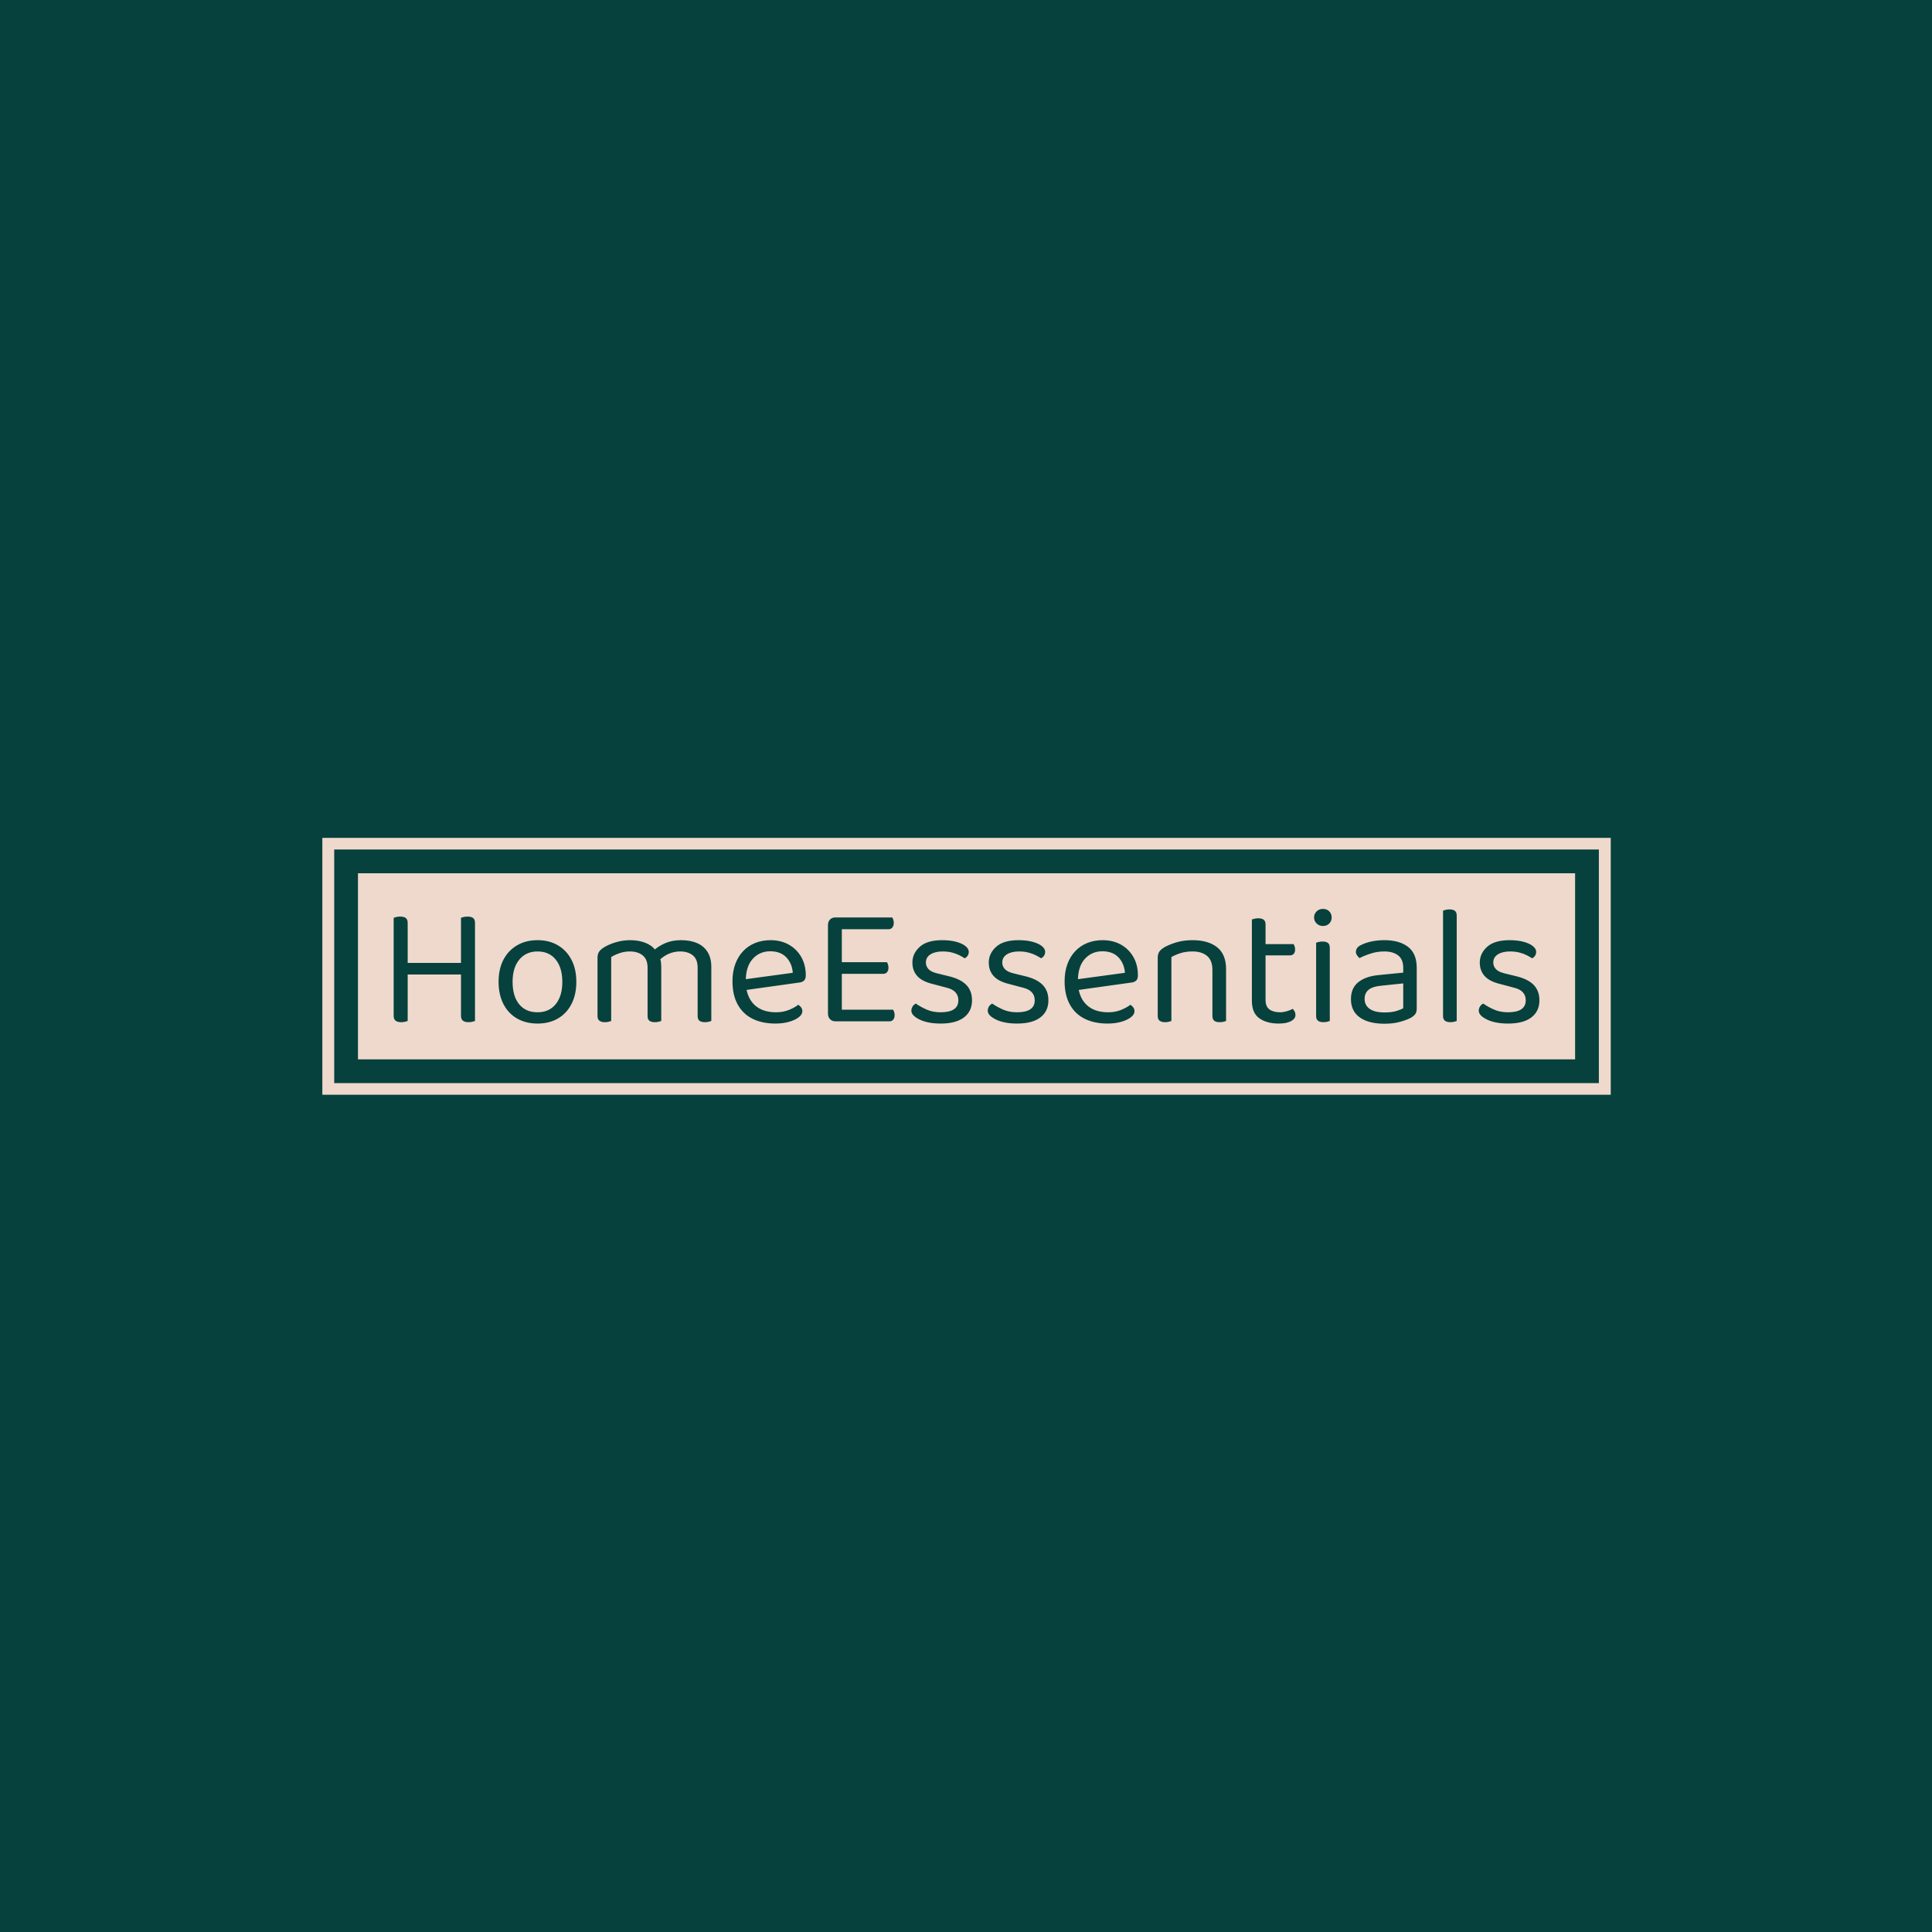 <svg xmlns="http://www.w3.org/2000/svg" version="1.1" xmlns:xlink="http://www.w3.org/1999/xlink" xmlns:svgjs="http://svgjs.dev/svgjs" width="1500" height="1500" viewBox="0 0 1500 1500"><rect width="1500" height="1500" fill="#06413d"></rect><g transform="matrix(0.667,0,0,0.667,250.17,650.527)"><svg viewBox="0 0 356 71" data-background-color="#06413d" preserveAspectRatio="xMidYMid meet" height="299" width="1500" xmlns="http://www.w3.org/2000/svg" xmlns:xlink="http://www.w3.org/1999/xlink"><g id="tight-bounds" transform="matrix(1,0,0,1,-0.06,-0.069)"><svg viewBox="0 0 356.121 71.138" height="71.138" width="356.121"><g><svg viewBox="0 0 356.121 71.138" height="71.138" width="356.121"><g><svg viewBox="0 0 356.121 71.138" height="71.138" width="356.121"><g><path d="M0 71.138v-71.138h356.121v71.138z" fill="#efd9cc" stroke="transparent" stroke-width="0" rx="0%" data-fill-palette-color="tertiary"></path><path d="M3.283 67.854v-64.571h349.554v64.571z" fill="#06413d" stroke="transparent" stroke-width="0" rx="0%" data-fill-palette-color="quaternary"></path><path d="M9.85 61.288v-51.438h336.421v51.438z" fill="#efd9cc" stroke="transparent" stroke-width="0" data-fill-palette-color="tertiary"></path></g><g transform="matrix(1,0,0,1,19.7,19.7)" id="textblocktransform"><svg viewBox="0 0 316.721 31.738" height="31.738" width="316.721" id="textblock"><g><svg viewBox="0 0 316.721 31.738" height="31.738" width="316.721"><g transform="matrix(1,0,0,1,0,0)"><svg width="316.721" viewBox="4.45 -32.9 335.27 33.6" height="31.738" data-palette-color="#06413d"><path d="M4.45-1.6L4.45-18.1 8.55-18.1 8.55-0.1Q8.25 0 7.75 0.13 7.25 0.25 6.65 0.25L6.65 0.25Q5.55 0.25 5-0.2 4.45-0.65 4.45-1.6L4.45-1.6ZM8.55-28.8L8.55-14.75 4.45-14.75 4.45-30.3Q4.7-30.4 5.23-30.53 5.75-30.65 6.35-30.65L6.35-30.65Q7.45-30.65 8-30.23 8.55-29.8 8.55-28.8L8.55-28.8ZM24.15-1.6L24.15-18.1 28.25-18.1 28.25-0.1Q27.95 0 27.45 0.13 26.95 0.25 26.35 0.25L26.35 0.25Q25.25 0.25 24.7-0.2 24.15-0.65 24.15-1.6L24.15-1.6ZM28.25-28.8L28.25-14.75 24.15-14.75 24.15-30.3Q24.4-30.4 24.93-30.53 25.45-30.65 26.05-30.65L26.05-30.65Q27.15-30.65 27.7-30.23 28.25-29.8 28.25-28.8L28.25-28.8ZM26.3-17.1L26.3-13.7 6.9-13.7 6.9-17.1 26.3-17.1ZM57.9-11.55L57.9-11.55 57.9-11.55Q57.9-7.85 56.5-5.1 55.1-2.35 52.55-0.85 50 0.65 46.55 0.65L46.55 0.65Q43.1 0.65 40.52-0.85 37.95-2.35 36.55-5.1 35.15-7.85 35.15-11.55L35.15-11.55Q35.15-15.3 36.57-18.03 38-20.75 40.57-22.25 43.15-23.75 46.55-23.75L46.55-23.75Q49.95-23.75 52.5-22.25 55.05-20.75 56.47-18.03 57.9-15.3 57.9-11.55ZM46.55-20.45L46.55-20.45 46.55-20.45Q43.2-20.45 41.22-18.07 39.25-15.7 39.25-11.55L39.25-11.55Q39.25-7.35 41.17-5 43.1-2.65 46.55-2.65L46.55-2.65Q49.95-2.65 51.87-5.03 53.8-7.4 53.8-11.55L53.8-11.55Q53.8-15.7 51.87-18.07 49.95-20.45 46.55-20.45ZM82.75-16L82.75-16 82.75-10.25 78.75-10.25 78.75-15.7Q78.75-18.15 77.32-19.3 75.9-20.45 73.55-20.45L73.55-20.45Q72-20.45 70.55-19.95 69.1-19.45 68.1-18.8L68.1-18.8 68.1-10.25 64.1-10.25 64.1-18.6Q64.1-19.6 64.52-20.3 64.95-21 66-21.65L66-21.65Q67.35-22.5 69.42-23.13 71.5-23.75 73.6-23.75L73.6-23.75Q76.15-23.75 78.1-22.98 80.05-22.2 81-20.85L81-20.85Q81.3-20.55 81.5-20.3 81.7-20.05 81.9-19.65L81.9-19.65Q82.25-19.05 82.5-18.1 82.75-17.15 82.75-16ZM97.4-15.9L97.4-15.9 97.4-10.25 93.4-10.25 93.4-15.7Q93.4-18.15 92-19.3 90.6-20.45 88.25-20.45L88.25-20.45Q86.5-20.45 84.87-19.73 83.25-19 81.95-17.65L81.95-17.65 80.35-20.55Q81.65-21.85 83.75-22.8 85.85-23.75 88.55-23.75L88.55-23.75Q91.25-23.75 93.22-22.9 95.2-22.05 96.3-20.3 97.4-18.55 97.4-15.9ZM64.1-1.55L64.1-12.9 68.1-12.9 68.1-0.1Q67.85 0 67.35 0.13 66.85 0.25 66.25 0.25L66.25 0.25Q65.2 0.25 64.65-0.18 64.1-0.6 64.1-1.55L64.1-1.55ZM78.75-1.55L78.75-12.9 82.75-12.9 82.75-0.1Q82.5 0 81.97 0.13 81.45 0.25 80.9 0.25L80.9 0.25Q79.8 0.25 79.27-0.18 78.75-0.6 78.75-1.55L78.75-1.55ZM93.4-1.55L93.4-12.9 97.4-12.9 97.4-0.1Q97.15 0 96.62 0.13 96.1 0.25 95.55 0.25L95.55 0.25Q94.45 0.25 93.92-0.18 93.4-0.6 93.4-1.55L93.4-1.55ZM123.14-11.35L106.34-9 106.14-12.15 121.24-14.2Q121.04-16.95 119.34-18.73 117.64-20.5 114.64-20.5L114.64-20.5Q111.54-20.5 109.52-18.28 107.49-16.05 107.49-11.9L107.49-11.9 107.49-10.8Q107.84-6.8 110.12-4.73 112.39-2.65 116.34-2.65L116.34-2.65Q118.44-2.65 120.14-3.35 121.84-4.05 122.84-4.85L122.84-4.85Q123.39-4.5 123.72-4.03 124.04-3.55 124.04-2.95L124.04-2.95Q124.04-2 122.97-1.18 121.89-0.35 120.12 0.15 118.34 0.65 116.14 0.65L116.14 0.65Q112.29 0.65 109.47-0.75 106.64-2.15 105.12-4.93 103.59-7.7 103.59-11.7L103.59-11.7Q103.59-14.55 104.42-16.78 105.24-19 106.72-20.55 108.19-22.1 110.24-22.93 112.29-23.75 114.69-23.75L114.69-23.75Q117.74-23.75 120.07-22.45 122.39-21.15 123.72-18.82 125.04-16.5 125.04-13.5L125.04-13.5Q125.04-12.4 124.54-11.93 124.04-11.45 123.14-11.35L123.14-11.35ZM131.54-2.2L131.54-18.3 135.59-18.3 135.59-0.4Q135.39-0.35 134.84-0.18 134.29 0 133.74 0L133.74 0Q132.74 0 132.14-0.63 131.54-1.25 131.54-2.2L131.54-2.2ZM135.59-30L135.59-12.4 131.54-12.45 131.54-28.2Q131.54-29.2 132.14-29.8 132.74-30.4 133.74-30.4L133.74-30.4Q134.29-30.4 134.84-30.25 135.39-30.1 135.59-30L135.59-30ZM147.69-13.9L133.74-13.9 133.74-17.3 148.79-17.3Q148.94-17.1 149.09-16.65 149.24-16.2 149.24-15.7L149.24-15.7Q149.24-14.9 148.84-14.4 148.44-13.9 147.69-13.9L147.69-13.9ZM149.49 0L133.74 0 133.74-3.4 150.59-3.4Q150.74-3.2 150.89-2.78 151.04-2.35 151.04-1.8L151.04-1.8Q151.04-1 150.64-0.5 150.24 0 149.49 0L149.49 0ZM149.24-26.95L133.74-26.95 133.74-30.4 150.34-30.4Q150.49-30.2 150.64-29.75 150.79-29.3 150.79-28.8L150.79-28.8Q150.79-28 150.39-27.48 149.99-26.95 149.24-26.95L149.24-26.95ZM173.69-6.15L173.69-6.15 173.69-6.15Q173.69-2.95 171.34-1.15 168.99 0.65 164.54 0.65L164.54 0.65Q160.74 0.65 158.34-0.53 155.94-1.7 155.94-3.1L155.94-3.1Q155.94-3.7 156.26-4.28 156.59-4.85 157.24-5.2L157.24-5.2Q158.59-4.25 160.39-3.45 162.19-2.65 164.49-2.65L164.49-2.65Q169.69-2.65 169.69-6.15L169.69-6.15Q169.69-7.6 168.81-8.53 167.94-9.45 166.24-9.85L166.24-9.85 162.09-10.95Q159.04-11.7 157.64-13.28 156.24-14.85 156.24-17.2L156.24-17.2Q156.24-19.85 158.39-21.8 160.54-23.75 164.94-23.75L164.94-23.75Q167.29-23.75 169.04-23.28 170.79-22.8 171.76-22.03 172.74-21.25 172.74-20.35L172.74-20.35Q172.74-19.7 172.41-19.2 172.09-18.7 171.54-18.45L171.54-18.45Q170.94-18.85 170.01-19.33 169.09-19.8 167.84-20.13 166.59-20.45 165.09-20.45L165.09-20.45Q162.89-20.45 161.54-19.6 160.19-18.75 160.19-17.2L160.19-17.2Q160.19-16.1 160.96-15.28 161.74-14.45 163.44-14.05L163.44-14.05 166.89-13.2Q170.29-12.4 171.99-10.68 173.69-8.95 173.69-6.15ZM196.04-6.15L196.04-6.15 196.04-6.15Q196.04-2.95 193.69-1.15 191.34 0.65 186.89 0.65L186.89 0.65Q183.09 0.65 180.69-0.53 178.29-1.7 178.29-3.1L178.29-3.1Q178.29-3.7 178.61-4.28 178.94-4.85 179.59-5.2L179.59-5.2Q180.94-4.25 182.74-3.45 184.54-2.65 186.84-2.65L186.84-2.65Q192.04-2.65 192.04-6.15L192.04-6.15Q192.04-7.6 191.16-8.53 190.29-9.45 188.59-9.85L188.59-9.85 184.44-10.95Q181.39-11.7 179.99-13.28 178.59-14.85 178.59-17.2L178.59-17.2Q178.59-19.85 180.74-21.8 182.89-23.75 187.29-23.75L187.29-23.75Q189.64-23.75 191.39-23.28 193.14-22.8 194.11-22.03 195.09-21.25 195.09-20.35L195.09-20.35Q195.09-19.7 194.76-19.2 194.44-18.7 193.89-18.45L193.89-18.45Q193.29-18.85 192.36-19.33 191.44-19.8 190.19-20.13 188.94-20.45 187.44-20.45L187.44-20.45Q185.24-20.45 183.89-19.6 182.54-18.75 182.54-17.2L182.54-17.2Q182.54-16.1 183.31-15.28 184.09-14.45 185.79-14.05L185.79-14.05 189.24-13.2Q192.64-12.4 194.34-10.68 196.04-8.95 196.04-6.15ZM220.33-11.35L203.53-9 203.33-12.15 218.43-14.2Q218.23-16.95 216.53-18.73 214.83-20.5 211.83-20.5L211.83-20.5Q208.73-20.5 206.71-18.28 204.68-16.05 204.68-11.9L204.68-11.9 204.68-10.8Q205.03-6.8 207.31-4.73 209.58-2.65 213.53-2.65L213.53-2.65Q215.63-2.65 217.33-3.35 219.03-4.05 220.03-4.85L220.03-4.85Q220.58-4.5 220.91-4.03 221.23-3.55 221.23-2.95L221.23-2.95Q221.23-2 220.16-1.18 219.08-0.35 217.31 0.15 215.53 0.65 213.33 0.65L213.33 0.65Q209.48 0.65 206.66-0.75 203.83-2.15 202.31-4.93 200.78-7.7 200.78-11.7L200.78-11.7Q200.78-14.55 201.61-16.78 202.43-19 203.91-20.55 205.38-22.1 207.43-22.93 209.48-23.75 211.88-23.75L211.88-23.75Q214.93-23.75 217.26-22.45 219.58-21.15 220.91-18.82 222.23-16.5 222.23-13.5L222.23-13.5Q222.23-12.4 221.73-11.93 221.23-11.45 220.33-11.35L220.33-11.35ZM248.03-15.25L248.03-15.25 248.03-10.15 244.03-10.15 244.03-15.05Q244.03-17.85 242.46-19.15 240.88-20.45 238.23-20.45L238.23-20.45Q236.23-20.45 234.68-19.95 233.13-19.45 232.03-18.8L232.03-18.8 232.03-10.15 228.03-10.15 228.03-18.6Q228.03-19.65 228.46-20.33 228.88-21 229.93-21.65L229.93-21.65Q231.23-22.4 233.38-23.08 235.53-23.75 238.23-23.75L238.23-23.75Q242.78-23.75 245.41-21.68 248.03-19.6 248.03-15.25ZM228.03-1.55L228.03-12.9 232.03-12.9 232.03-0.1Q231.78 0 231.28 0.13 230.78 0.25 230.18 0.25L230.18 0.25Q229.13 0.25 228.58-0.18 228.03-0.6 228.03-1.55L228.03-1.55ZM244.03-1.55L244.03-12.9 248.03-12.9 248.03-0.1Q247.78 0 247.26 0.13 246.73 0.25 246.18 0.25L246.18 0.25Q245.08 0.25 244.56-0.18 244.03-0.6 244.03-1.55L244.03-1.55ZM255.58-6.05L255.58-13.2 259.58-13.2 259.58-6.3Q259.58-4.3 260.73-3.48 261.88-2.65 263.88-2.65L263.88-2.65Q264.73-2.65 265.78-2.95 266.83-3.25 267.53-3.65L267.53-3.65Q267.83-3.35 268.08-2.9 268.33-2.45 268.33-1.85L268.33-1.85Q268.33-0.75 267.03-0.05 265.73 0.65 263.43 0.65L263.43 0.65Q259.93 0.65 257.75-0.9 255.58-2.45 255.58-6.05L255.58-6.05ZM266.73-19.3L257.63-19.3 257.63-22.6 267.78-22.6Q267.93-22.4 268.08-21.95 268.23-21.5 268.23-21L268.23-21Q268.23-20.2 267.83-19.75 267.43-19.3 266.73-19.3L266.73-19.3ZM259.58-28.35L259.58-11.7 255.58-11.7 255.58-29.8Q255.83-29.9 256.35-30.03 256.88-30.15 257.48-30.15L257.48-30.15Q258.53-30.15 259.05-29.73 259.58-29.3 259.58-28.35L259.58-28.35ZM273.78-30.4L273.78-30.4 273.78-30.4Q273.78-31.45 274.53-32.18 275.28-32.9 276.38-32.9L276.38-32.9Q277.53-32.9 278.23-32.18 278.93-31.45 278.93-30.4L278.93-30.4Q278.93-29.35 278.23-28.63 277.53-27.9 276.38-27.9L276.38-27.9Q275.28-27.9 274.53-28.63 273.78-29.35 273.78-30.4ZM274.38-1.55L274.38-13.2 278.38-13.2 278.38-0.1Q278.13 0 277.63 0.13 277.13 0.25 276.53 0.25L276.53 0.25Q275.48 0.25 274.93-0.18 274.38-0.6 274.38-1.55L274.38-1.55ZM278.38-21.5L278.38-11.25 274.38-11.25 274.38-23Q274.63-23.1 275.15-23.23 275.68-23.35 276.28-23.35L276.28-23.35Q277.33-23.35 277.85-22.93 278.38-22.5 278.38-21.5L278.38-21.5ZM294.42-2.6L294.42-2.6 294.42-2.6Q296.52-2.6 297.9-3.03 299.27-3.45 299.87-3.85L299.87-3.85 299.87-11.1 293.67-10.45Q291.07-10.25 289.82-9.3 288.57-8.35 288.57-6.55L288.57-6.55Q288.57-4.7 290.05-3.65 291.52-2.6 294.42-2.6ZM294.37-23.75L294.37-23.75 294.37-23.75Q298.72-23.75 301.27-21.8 303.82-19.85 303.82-15.65L303.82-15.65 303.82-3.8Q303.82-2.7 303.4-2.13 302.97-1.55 302.12-1.05L302.12-1.05Q300.92-0.4 298.92 0.15 296.92 0.7 294.42 0.7L294.42 0.7Q289.72 0.7 287.15-1.15 284.57-3 284.57-6.5L284.57-6.5Q284.57-9.75 286.75-11.48 288.92-13.2 292.77-13.55L292.77-13.55 299.87-14.25 299.87-15.65Q299.87-18.15 298.37-19.3 296.87-20.45 294.32-20.45L294.32-20.45Q292.27-20.45 290.4-19.85 288.52-19.25 287.07-18.5L287.07-18.5Q286.67-18.85 286.35-19.33 286.02-19.8 286.02-20.3L286.02-20.3Q286.02-21.6 287.47-22.3L287.47-22.3Q288.82-23 290.6-23.38 292.37-23.75 294.37-23.75ZM311.52-1.55L311.52-13.2 315.52-12.6 315.52-0.1Q315.27 0 314.77 0.13 314.27 0.25 313.67 0.25L313.67 0.25Q312.62 0.25 312.07-0.18 311.52-0.6 311.52-1.55L311.52-1.55ZM315.52-30.95L315.52-10.7 311.52-11.25 311.52-32.4Q311.77-32.5 312.3-32.63 312.82-32.75 313.37-32.75L313.37-32.75Q314.47-32.75 315-32.33 315.52-31.9 315.52-30.95L315.52-30.95ZM339.72-6.15L339.72-6.15 339.72-6.15Q339.72-2.95 337.37-1.15 335.02 0.65 330.57 0.65L330.57 0.65Q326.77 0.65 324.37-0.53 321.97-1.7 321.97-3.1L321.97-3.1Q321.97-3.7 322.29-4.28 322.62-4.85 323.27-5.2L323.27-5.2Q324.62-4.25 326.42-3.45 328.22-2.65 330.52-2.65L330.52-2.65Q335.72-2.65 335.72-6.15L335.72-6.15Q335.72-7.6 334.84-8.53 333.97-9.45 332.27-9.85L332.27-9.85 328.12-10.95Q325.07-11.7 323.67-13.28 322.27-14.85 322.27-17.2L322.27-17.2Q322.27-19.85 324.42-21.8 326.57-23.75 330.97-23.75L330.97-23.75Q333.32-23.75 335.07-23.28 336.82-22.8 337.79-22.03 338.77-21.25 338.77-20.35L338.77-20.35Q338.77-19.7 338.44-19.2 338.12-18.7 337.57-18.45L337.57-18.45Q336.97-18.85 336.04-19.33 335.12-19.8 333.87-20.13 332.62-20.45 331.12-20.45L331.12-20.45Q328.92-20.45 327.57-19.6 326.22-18.75 326.22-17.2L326.22-17.2Q326.22-16.1 326.99-15.28 327.77-14.45 329.47-14.05L329.47-14.05 332.92-13.2Q336.32-12.4 338.02-10.68 339.72-8.95 339.72-6.15Z" opacity="1" transform="matrix(1,0,0,1,0,0)" fill="#06413d" class="wordmark-text-0" data-fill-palette-color="quaternary" id="text-0"></path></svg></g></svg></g></svg></g></svg></g><g></g></svg></g><defs></defs></svg><rect width="356.121" height="71.138" fill="none" stroke="none" visibility="hidden"></rect></g></svg></g></svg>